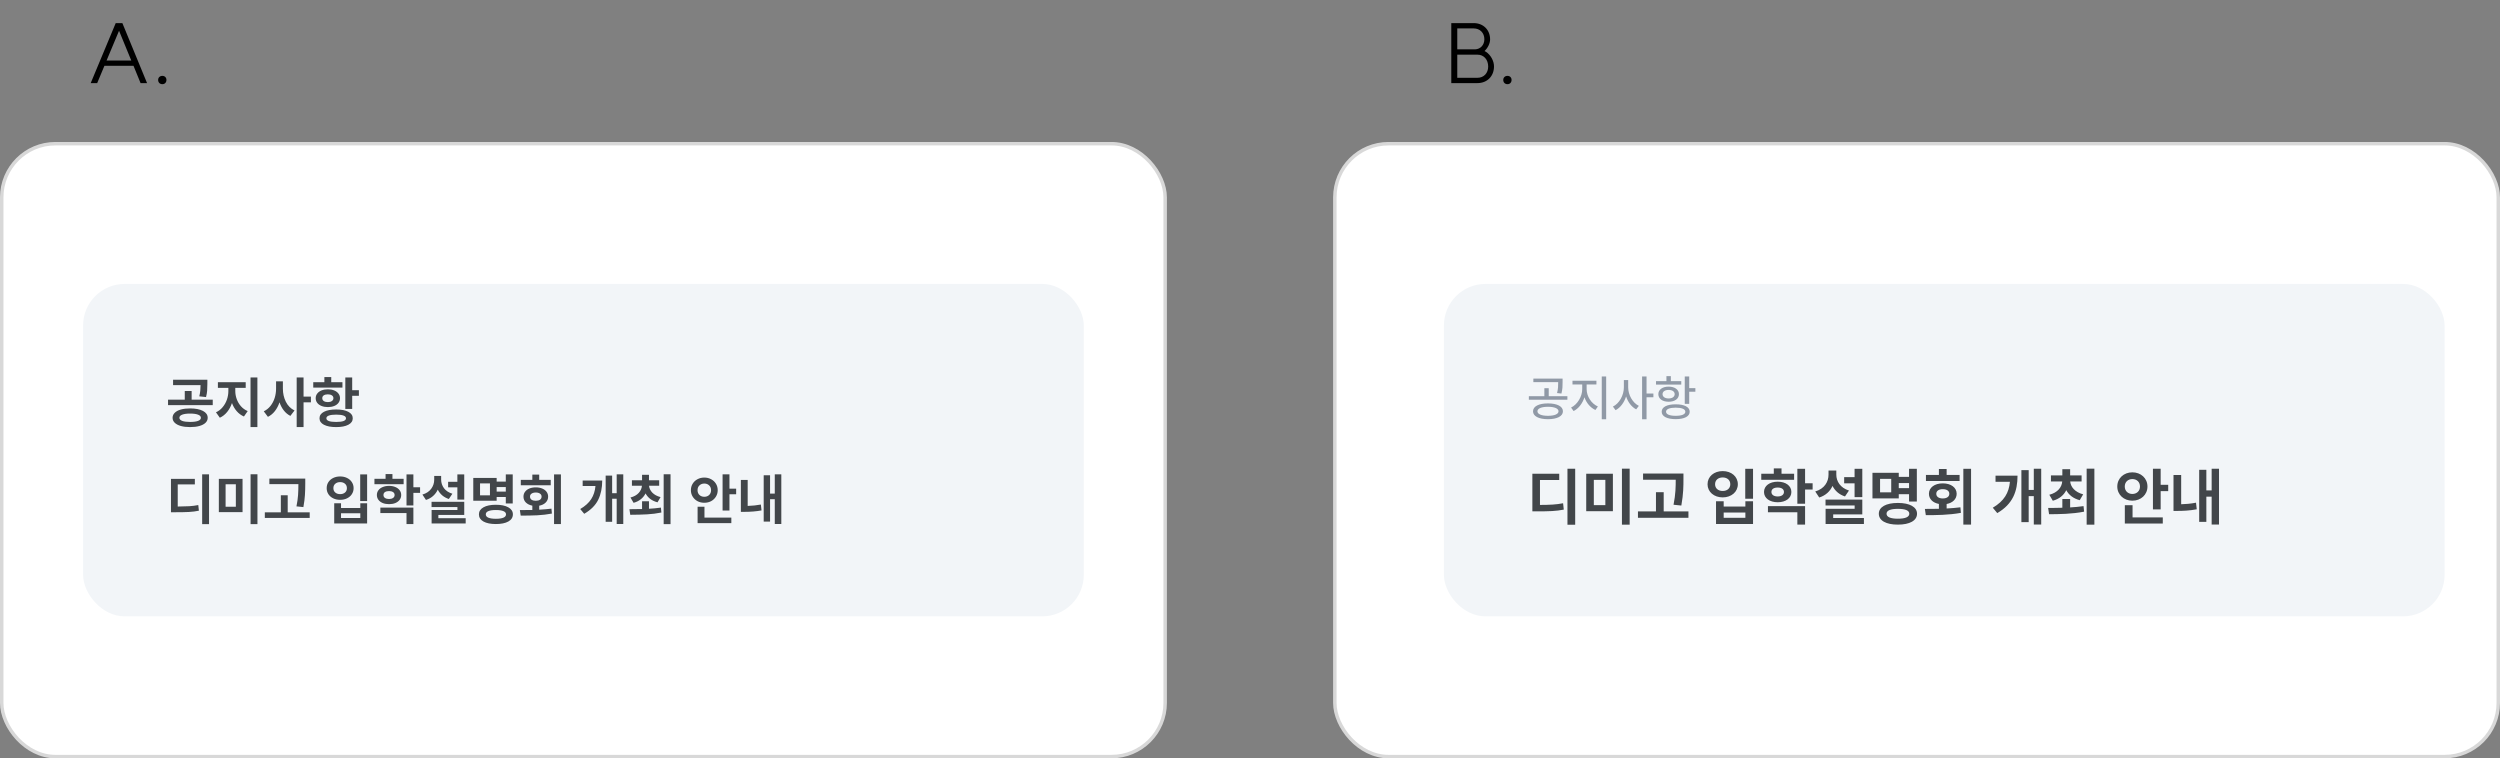 <svg width="722" height="219" viewBox="0 0 722 219" fill="none" xmlns="http://www.w3.org/2000/svg">
<rect x="0" y="0" width="722" height="219" fill="#808080" stroke="none"/>
<rect x="0.5" y="41.5" width="336" height="177" rx="15.5" fill="white"/>
<rect x="0.5" y="41.5" width="336" height="177" rx="15.5" stroke="#D8D8D8"/>
<rect x="24" y="82" width="289" height="96" rx="12" fill="#F2F5F8"/>
<path d="M54.896 117.952C56.453 117.952 57.691 118.192 58.608 118.672C59.525 119.152 59.984 119.813 59.984 120.656C59.984 121.211 59.776 121.691 59.36 122.096C58.944 122.501 58.352 122.811 57.584 123.024C56.827 123.237 55.931 123.344 54.896 123.344C53.872 123.344 52.981 123.237 52.224 123.024C51.467 122.811 50.88 122.501 50.464 122.096C50.048 121.691 49.84 121.211 49.84 120.656C49.84 120.101 50.048 119.621 50.464 119.216C50.88 118.8 51.467 118.485 52.224 118.272C52.981 118.059 53.872 117.952 54.896 117.952ZM48.528 115.424H53.36V112.912H55.344V115.424H61.44V117.008H48.528V115.424ZM49.984 109.664H59.888V110.832C59.888 111.6 59.867 112.267 59.824 112.832C59.781 113.397 59.675 114.011 59.504 114.672L57.552 114.464C57.701 113.867 57.797 113.323 57.84 112.832C57.893 112.331 57.92 111.797 57.92 111.232H49.984V109.664ZM51.808 120.656C51.808 121.04 52.075 121.339 52.608 121.552C53.152 121.755 53.915 121.856 54.896 121.856C55.899 121.856 56.667 121.755 57.2 121.552C57.744 121.349 58.016 121.051 58.016 120.656C58.016 120.261 57.744 119.963 57.2 119.76C56.667 119.547 55.899 119.44 54.896 119.44C53.915 119.44 53.152 119.547 52.608 119.76C52.075 119.963 51.808 120.261 51.808 120.656ZM70.96 110.384V112.016H67.952V112.928C67.952 113.717 68.091 114.496 68.368 115.264C68.646 116.032 69.051 116.72 69.584 117.328C70.128 117.936 70.779 118.4 71.536 118.72L70.448 120.288C69.648 119.936 68.955 119.424 68.368 118.752C67.782 118.08 67.323 117.296 66.992 116.4C66.662 117.381 66.198 118.24 65.6 118.976C65.003 119.712 64.299 120.267 63.488 120.64L62.368 119.072C63.126 118.731 63.771 118.235 64.304 117.584C64.848 116.933 65.259 116.203 65.536 115.392C65.814 114.581 65.952 113.76 65.952 112.928V112.016H62.928V110.384H70.96ZM72.352 109.008H74.336V123.344H72.352V109.008ZM81.697 110.128V112.24C81.697 113.605 81.979 114.864 82.545 116.016C83.121 117.168 83.958 118.011 85.057 118.544L83.857 120.112C83.121 119.739 82.491 119.216 81.969 118.544C81.446 117.872 81.03 117.088 80.721 116.192C80.401 117.152 79.958 117.995 79.393 118.72C78.827 119.445 78.155 120 77.377 120.384L76.177 118.784C76.945 118.421 77.595 117.899 78.129 117.216C78.662 116.533 79.062 115.765 79.329 114.912C79.595 114.048 79.729 113.157 79.729 112.24V110.128H81.697ZM85.681 109.008H87.665V114.544H89.793V116.192H87.665V123.344H85.681V109.008ZM101.713 109.008V112.688H103.649V114.304H101.713V118.096H99.729V109.008H101.713ZM90.465 110.384H93.681V108.896H95.665V110.384H98.897V111.936H90.465V110.384ZM91.169 114.992C91.169 114.491 91.319 114.048 91.617 113.664C91.916 113.269 92.332 112.965 92.865 112.752C93.398 112.539 94.007 112.432 94.689 112.432C95.372 112.432 95.975 112.539 96.497 112.752C97.031 112.965 97.447 113.269 97.745 113.664C98.044 114.048 98.193 114.491 98.193 114.992C98.193 115.504 98.044 115.957 97.745 116.352C97.457 116.736 97.046 117.035 96.513 117.248C95.98 117.461 95.372 117.568 94.689 117.568C94.007 117.568 93.398 117.461 92.865 117.248C92.332 117.035 91.916 116.736 91.617 116.352C91.319 115.957 91.169 115.504 91.169 114.992ZM92.273 120.8C92.273 120 92.7 119.376 93.553 118.928C94.417 118.48 95.596 118.256 97.089 118.256C98.572 118.256 99.74 118.48 100.593 118.928C101.446 119.376 101.873 120 101.873 120.8C101.873 121.6 101.446 122.224 100.593 122.672C99.74 123.12 98.572 123.344 97.089 123.344C95.596 123.344 94.417 123.12 93.553 122.672C92.7 122.224 92.273 121.6 92.273 120.8ZM93.073 114.992C93.073 115.344 93.217 115.621 93.505 115.824C93.804 116.027 94.198 116.128 94.689 116.128C95.169 116.128 95.553 116.027 95.841 115.824C96.14 115.621 96.289 115.344 96.289 114.992C96.289 114.64 96.14 114.368 95.841 114.176C95.553 113.984 95.169 113.888 94.689 113.888C94.188 113.888 93.793 113.984 93.505 114.176C93.217 114.368 93.073 114.64 93.073 114.992ZM94.257 120.8C94.257 121.152 94.497 121.419 94.977 121.6C95.457 121.771 96.161 121.856 97.089 121.856C98.017 121.856 98.721 121.771 99.201 121.6C99.681 121.419 99.921 121.152 99.921 120.8C99.921 120.448 99.681 120.187 99.201 120.016C98.721 119.835 98.017 119.744 97.089 119.744C96.161 119.744 95.457 119.835 94.977 120.016C94.497 120.187 94.257 120.448 94.257 120.8Z" fill="#42464A"/>
<path d="M60.368 136.992V151.376H58.384V136.992H60.368ZM49.376 138.288H56.272V139.888H51.328V146.288C52.715 146.277 53.84 146.245 54.704 146.192C55.568 146.139 56.421 146.027 57.264 145.856L57.44 147.488C56.523 147.68 55.573 147.803 54.592 147.856C53.621 147.909 52.288 147.936 50.592 147.936H49.376V138.288ZM70.048 138.288V147.904H63.2V138.288H70.048ZM68.112 146.336V139.856H65.152V146.336H68.112ZM72.368 136.976H74.352V151.36H72.368V136.976ZM88.161 138.224V139.616C88.161 140.843 88.129 141.952 88.065 142.944C88.011 143.936 87.862 145.104 87.617 146.448L85.617 146.24C85.862 145.024 86.017 143.936 86.081 142.976C86.145 142.005 86.177 140.955 86.177 139.824H77.793V138.224H88.161ZM76.481 147.952H81.105V143.024H83.089V147.952H89.441V149.584H76.481V147.952ZM106.025 137.008V144.704H104.025V137.008H106.025ZM94.345 140.976C94.345 140.325 94.51 139.744 94.841 139.232C95.182 138.72 95.646 138.32 96.233 138.032C96.83 137.744 97.497 137.6 98.233 137.6C98.969 137.6 99.63 137.744 100.217 138.032C100.814 138.32 101.278 138.72 101.609 139.232C101.95 139.744 102.121 140.325 102.121 140.976C102.121 141.627 101.95 142.208 101.609 142.72C101.278 143.232 100.814 143.632 100.217 143.92C99.63 144.208 98.969 144.352 98.233 144.352C97.497 144.352 96.83 144.208 96.233 143.92C95.646 143.632 95.182 143.232 94.841 142.72C94.51 142.208 94.345 141.627 94.345 140.976ZM96.281 140.976C96.281 141.509 96.462 141.931 96.825 142.24C97.187 142.549 97.657 142.704 98.233 142.704C98.809 142.704 99.278 142.549 99.641 142.24C100.003 141.931 100.185 141.509 100.185 140.976C100.185 140.443 100.003 140.021 99.641 139.712C99.278 139.392 98.809 139.232 98.233 139.232C97.657 139.232 97.187 139.392 96.825 139.712C96.462 140.021 96.281 140.443 96.281 140.976ZM96.521 145.344H98.489V146.704H104.057V145.344H106.025V151.184H96.521V145.344ZM104.057 149.6V148.24H98.489V149.6H104.057ZM111.353 138.272V136.912H113.337V138.272H116.569V139.84H108.137V138.272H111.353ZM108.841 142.96C108.841 142.437 108.99 141.979 109.289 141.584C109.588 141.179 110.004 140.869 110.537 140.656C111.07 140.432 111.678 140.32 112.361 140.32C113.044 140.32 113.646 140.432 114.169 140.656C114.702 140.869 115.118 141.179 115.417 141.584C115.716 141.979 115.865 142.437 115.865 142.96C115.865 143.483 115.716 143.947 115.417 144.352C115.118 144.747 114.702 145.056 114.169 145.28C113.646 145.493 113.044 145.6 112.361 145.6C111.678 145.6 111.07 145.493 110.537 145.28C110.004 145.056 109.588 144.747 109.289 144.352C108.99 143.947 108.841 143.483 108.841 142.96ZM109.849 146.592H119.385V151.344H117.401V148.176H109.849V146.592ZM110.745 142.96C110.745 143.323 110.889 143.605 111.177 143.808C111.476 144.011 111.87 144.112 112.361 144.112C112.841 144.112 113.225 144.011 113.513 143.808C113.812 143.605 113.961 143.323 113.961 142.96C113.961 142.597 113.817 142.32 113.529 142.128C113.241 141.925 112.852 141.824 112.361 141.824C111.86 141.824 111.465 141.92 111.177 142.112C110.889 142.304 110.745 142.587 110.745 142.96ZM117.401 137.008H119.385V140.72H121.321V142.336H119.385V145.984H117.401V137.008ZM132.089 139.152V137.008H134.073V144.288H132.089V140.736H129.417V139.152H132.089ZM121.993 142.832C123.124 142.491 123.972 141.931 124.537 141.152C125.113 140.373 125.401 139.493 125.401 138.512V137.456H127.401V138.512C127.401 139.419 127.673 140.245 128.217 140.992C128.772 141.728 129.583 142.261 130.649 142.592L129.625 144.112C128.889 143.867 128.249 143.515 127.705 143.056C127.172 142.587 126.745 142.037 126.425 141.408C126.105 142.112 125.657 142.72 125.081 143.232C124.516 143.744 123.828 144.128 123.017 144.384L121.993 142.832ZM124.633 144.912H134.073V148.72H126.601V149.648H134.489V151.184H124.649V147.28H132.105V146.432H124.633V144.912ZM148.074 137.008V145.408H146.074V143.536H143.434V144.608H136.682V138.032H143.434V139.088H146.074V137.008H148.074ZM138.314 148.544C138.314 147.68 138.751 147.003 139.626 146.512C140.5 146.021 141.695 145.776 143.21 145.776C144.724 145.776 145.919 146.021 146.794 146.512C147.679 147.003 148.122 147.68 148.122 148.544C148.122 149.429 147.684 150.117 146.81 150.608C145.935 151.099 144.735 151.344 143.21 151.344C141.684 151.344 140.484 151.099 139.61 150.608C138.746 150.117 138.314 149.429 138.314 148.544ZM141.498 143.056V139.6H138.634V143.056H141.498ZM140.298 148.544C140.298 148.971 140.543 149.291 141.034 149.504C141.535 149.717 142.26 149.824 143.21 149.824C144.17 149.824 144.895 149.717 145.386 149.504C145.887 149.291 146.138 148.971 146.138 148.544C146.138 148.128 145.887 147.819 145.386 147.616C144.895 147.403 144.17 147.296 143.21 147.296C142.26 147.296 141.535 147.403 141.034 147.616C140.543 147.819 140.298 148.128 140.298 148.544ZM146.074 141.968V140.672H143.434V141.968H146.074ZM161.994 137.008V151.344H160.01V137.008H161.994ZM150.138 147.312C151.685 147.312 152.885 147.301 153.738 147.28V146.032C152.959 145.883 152.335 145.579 151.866 145.12C151.407 144.651 151.178 144.085 151.178 143.424C151.178 142.901 151.327 142.437 151.626 142.032C151.925 141.627 152.341 141.312 152.874 141.088C153.418 140.864 154.037 140.752 154.73 140.752C155.423 140.752 156.042 140.864 156.586 141.088C157.13 141.312 157.551 141.627 157.85 142.032C158.149 142.437 158.298 142.901 158.298 143.424C158.298 144.096 158.063 144.667 157.594 145.136C157.135 145.595 156.511 145.899 155.722 146.048V147.2C157.034 147.125 158.213 147.024 159.258 146.896L159.386 148.32C158.01 148.576 156.607 148.741 155.178 148.816C153.749 148.88 152.149 148.912 150.378 148.912L150.138 147.312ZM150.41 138.592H153.738V137.056H155.722V138.592H159.05V140.144H150.41V138.592ZM153.066 143.424C153.066 143.808 153.215 144.107 153.514 144.32C153.823 144.523 154.229 144.624 154.73 144.624C155.242 144.624 155.647 144.523 155.946 144.32C156.255 144.107 156.41 143.808 156.41 143.424C156.41 143.051 156.255 142.763 155.946 142.56C155.647 142.347 155.242 142.24 154.73 142.24C154.229 142.24 153.823 142.347 153.514 142.56C153.215 142.763 153.066 143.051 153.066 143.424ZM180.002 136.992V151.328H178.098V144.032H176.786V150.704H174.914V137.36H176.786V142.432H178.098V136.992H180.002ZM167.57 147.008C168.999 146.165 170.055 145.211 170.738 144.144C171.431 143.067 171.842 141.803 171.97 140.352H168.274V138.768H173.922C173.922 140.912 173.533 142.773 172.754 144.352C171.975 145.931 170.631 147.275 168.722 148.384L167.57 147.008ZM187.426 144.768V146.928C188.632 146.864 189.778 146.752 190.866 146.592L191.01 148.016C189.645 148.293 188.258 148.469 186.85 148.544C185.453 148.619 183.842 148.661 182.018 148.672L181.778 147.056C183.325 147.056 184.541 147.04 185.426 147.008V144.768H187.426ZM182.082 143.68C183.106 143.413 183.896 142.976 184.45 142.368C185.016 141.749 185.33 141.051 185.394 140.272H182.498V138.704H185.426V137.12H187.426V138.704H190.37V140.272H187.442C187.506 141.008 187.821 141.675 188.386 142.272C188.962 142.869 189.757 143.301 190.77 143.568L189.89 145.072C189.08 144.859 188.381 144.533 187.794 144.096C187.218 143.648 186.765 143.115 186.434 142.496C186.114 143.147 185.661 143.707 185.074 144.176C184.498 144.645 183.8 144.992 182.978 145.216L182.082 143.68ZM191.666 136.976H193.65V151.36H191.666V136.976ZM210.666 136.992V141.12H212.602V142.752H210.666V147.44H208.682V136.992H210.666ZM199.53 141.568C199.53 140.875 199.701 140.251 200.042 139.696C200.384 139.141 200.848 138.709 201.434 138.4C202.021 138.08 202.677 137.92 203.402 137.92C204.128 137.92 204.784 138.08 205.37 138.4C205.957 138.709 206.421 139.141 206.762 139.696C207.104 140.251 207.274 140.875 207.274 141.568C207.274 142.251 207.104 142.869 206.762 143.424C206.421 143.979 205.957 144.416 205.37 144.736C204.784 145.045 204.128 145.2 203.402 145.2C202.677 145.2 202.021 145.045 201.434 144.736C200.848 144.416 200.384 143.979 200.042 143.424C199.701 142.869 199.53 142.251 199.53 141.568ZM201.45 141.568C201.45 142.144 201.637 142.608 202.01 142.96C202.384 143.301 202.848 143.472 203.402 143.472C203.968 143.472 204.432 143.301 204.794 142.96C205.168 142.608 205.354 142.144 205.354 141.568C205.354 140.981 205.168 140.517 204.794 140.176C204.432 139.824 203.968 139.648 203.402 139.648C202.848 139.648 202.384 139.824 202.01 140.176C201.637 140.517 201.45 140.981 201.45 141.568ZM201.466 146.352H203.45V149.488H211.21V151.072H201.466V146.352ZM225.643 136.992V151.328H223.755V144.16H222.395V150.64H220.555V137.264H222.395V142.56H223.755V136.992H225.643ZM213.963 138.608H215.931V146.112C217.296 146.069 218.565 145.936 219.739 145.712L219.931 147.408C218.459 147.685 216.8 147.824 214.955 147.824H213.963V138.608Z" fill="#42464A"/>
<rect x="385.5" y="41.5" width="336" height="177" rx="15.5" fill="white"/>
<rect x="385.5" y="41.5" width="336" height="177" rx="15.5" stroke="#D8D8D8"/>
<rect x="417" y="82" width="289" height="96" rx="12" fill="#F2F5F8"/>
<path d="M447.048 116.5C449.68 116.5 451.374 117.354 451.374 118.782C451.374 120.21 449.68 121.064 447.048 121.064C444.416 121.064 442.736 120.21 442.736 118.782C442.736 117.354 444.416 116.5 447.048 116.5ZM441.532 115.45V114.428H446.012V112.104H447.272V114.428H452.662V115.45H441.532ZM442.834 110.368V109.332H451.276V110.382C451.276 111.376 451.276 112.384 450.94 113.658L449.68 113.518C450.002 112.244 450.002 111.334 450.002 110.382V110.368H442.834ZM444.01 118.782C444.01 119.594 445.172 120.084 447.048 120.084C448.924 120.084 450.1 119.594 450.1 118.782C450.1 117.97 448.924 117.48 447.048 117.48C445.172 117.48 444.01 117.97 444.01 118.782ZM454.132 109.962H461.048V111.026H458.22V112.398C458.22 114.47 459.606 116.584 461.468 117.396L460.754 118.404C459.326 117.76 458.164 116.388 457.59 114.736C457.03 116.5 455.882 118.012 454.454 118.712L453.726 117.704C455.56 116.822 456.946 114.512 456.946 112.398V111.026H454.132V109.962ZM462.588 121.078V108.73H463.862V121.078H462.588ZM468.973 109.766H470.219V111.866C470.219 114.064 471.493 116.318 473.299 117.214L472.529 118.222C471.185 117.522 470.149 116.136 469.617 114.484C469.057 116.248 467.979 117.732 466.579 118.46L465.809 117.424C467.671 116.514 468.973 114.148 468.973 111.866V109.766ZM474.237 121.078V108.73H475.525V113.658H477.499V114.736H475.525V121.078H474.237ZM486.557 108.73H487.845V112.09H489.623V113.14H487.845V116.64H486.557V108.73ZM478.255 111.082V110.074H481.265V108.618H482.539V110.074H485.549V111.082H478.255ZM478.927 113.826C478.927 112.524 480.131 111.656 481.895 111.656C483.673 111.656 484.877 112.524 484.877 113.826C484.877 115.17 483.673 116.024 481.895 116.024C480.131 116.024 478.927 115.17 478.927 113.826ZM479.893 118.908C479.893 117.55 481.433 116.766 483.939 116.766C486.445 116.766 487.985 117.55 487.985 118.908C487.985 120.252 486.445 121.05 483.939 121.05C481.433 121.05 479.893 120.252 479.893 118.908ZM480.145 113.826C480.145 114.596 480.845 115.072 481.895 115.072C482.945 115.072 483.645 114.596 483.645 113.826C483.645 113.084 482.945 112.608 481.895 112.608C480.845 112.608 480.145 113.084 480.145 113.826ZM481.153 118.908C481.153 119.664 482.189 120.084 483.939 120.084C485.689 120.084 486.725 119.664 486.725 118.908C486.725 118.152 485.689 117.732 483.939 117.732C482.189 117.732 481.153 118.152 481.153 118.908Z" fill="#9099A6"/>
<path d="M452.682 135.366H454.914V151.548H452.682V135.366ZM442.548 147.678V136.824H450.306V138.624H444.744V145.824C447.606 145.806 449.406 145.734 451.422 145.338L451.62 147.174C449.406 147.624 447.354 147.678 443.916 147.678H442.548ZM458.1 136.824H465.804V147.642H458.1V136.824ZM460.296 145.878H463.626V138.588H460.296V145.878ZM468.414 151.53V135.348H470.646V151.53H468.414ZM474.517 136.752H486.181V138.318C486.181 140.316 486.181 142.584 485.569 146.004L483.319 145.77C483.931 142.692 483.949 140.424 483.949 138.552H474.517V136.752ZM473.041 149.532V147.696H478.243V142.152H480.475V147.696H487.621V149.532H473.041ZM504.028 135.384H506.278V144.042H504.028V135.384ZM493.138 139.848C493.138 137.616 495.01 136.05 497.512 136.05C500.014 136.05 501.886 137.616 501.886 139.848C501.886 142.062 500.014 143.646 497.512 143.646C495.01 143.646 493.138 142.062 493.138 139.848ZM495.316 139.848C495.316 141.072 496.252 141.792 497.512 141.792C498.772 141.792 499.708 141.072 499.708 139.848C499.708 138.624 498.772 137.886 497.512 137.886C496.252 137.886 495.316 138.624 495.316 139.848ZM495.586 151.332V144.762H497.8V146.292H504.064V144.762H506.278V151.332H495.586ZM497.8 149.55H504.064V148.02H497.8V149.55ZM508.654 136.806H512.272V135.276H514.504V136.806H518.14V138.57H508.654V136.806ZM509.446 142.08C509.446 140.298 511.066 139.11 513.406 139.11C515.728 139.11 517.348 140.298 517.348 142.08C517.348 143.862 515.728 145.05 513.406 145.05C511.066 145.05 509.446 143.862 509.446 142.08ZM510.58 147.948V146.166H521.308V151.512H519.076V147.948H510.58ZM511.588 142.08C511.588 142.908 512.308 143.376 513.406 143.376C514.468 143.376 515.206 142.908 515.206 142.08C515.206 141.234 514.468 140.802 513.406 140.802C512.308 140.802 511.588 141.234 511.588 142.08ZM519.076 145.482V135.384H521.308V139.56H523.486V141.378H521.308V145.482H519.076ZM532.595 137.796H535.601V135.384H537.833V143.574H535.601V139.578H532.595V137.796ZM524.243 141.936C526.907 141.144 528.077 139.164 528.077 137.076V135.888H530.327V137.076C530.327 139.002 531.479 140.892 533.981 141.666L532.829 143.376C531.119 142.818 529.931 141.72 529.229 140.334C528.527 141.882 527.267 143.088 525.395 143.682L524.243 141.936ZM527.213 145.986V144.276H537.833V148.56H529.427V149.604H538.301V151.332H527.231V146.94H535.619V145.986H527.213ZM551.333 135.384H553.583V144.834H551.333V142.728H548.363V143.934H540.767V136.536H548.363V137.724H551.333V135.384ZM542.603 148.362C542.603 146.418 544.709 145.248 548.111 145.248C551.513 145.248 553.637 146.418 553.637 148.362C553.637 150.36 551.513 151.512 548.111 151.512C544.709 151.512 542.603 150.36 542.603 148.362ZM542.963 142.188H546.185V138.3H542.963V142.188ZM544.835 148.362C544.835 149.316 545.987 149.802 548.111 149.802C550.253 149.802 551.405 149.316 551.405 148.362C551.405 147.426 550.253 146.958 548.111 146.958C545.987 146.958 544.835 147.426 544.835 148.362ZM548.363 140.964H551.333V139.506H548.363V140.964ZM567.011 135.384H569.243V151.512H567.011V135.384ZM555.905 146.976C557.129 146.976 558.515 146.976 559.955 146.94V145.536C558.209 145.212 557.075 144.114 557.075 142.602C557.075 140.802 558.713 139.596 561.071 139.596C563.447 139.596 565.085 140.802 565.085 142.602C565.085 144.114 563.951 145.23 562.187 145.554V146.85C563.537 146.778 564.887 146.67 566.165 146.508L566.309 148.11C562.799 148.758 559.037 148.776 556.175 148.776L555.905 146.976ZM556.211 138.912V137.166H559.955V135.438H562.187V137.166H565.931V138.912H556.211ZM559.199 142.602C559.199 143.484 559.973 143.952 561.071 143.952C562.187 143.952 562.961 143.484 562.961 142.602C562.961 141.738 562.187 141.27 561.071 141.27C559.973 141.27 559.199 141.738 559.199 142.602ZM587.36 135.366H589.502V151.494H587.36V143.286H585.884V150.792H583.778V135.78H585.884V141.486H587.36V135.366ZM575.516 146.634C578.792 144.69 580.178 142.332 580.466 139.146H576.308V137.364H582.662C582.662 141.864 581.33 145.554 576.812 148.182L575.516 146.634ZM595.605 144.114H597.855V146.544C599.169 146.472 600.483 146.346 601.725 146.166L601.887 147.768C598.377 148.47 594.561 148.488 591.771 148.506L591.501 146.688C592.707 146.688 594.111 146.688 595.605 146.634V144.114ZM591.843 142.89C594.255 142.26 595.443 140.712 595.569 139.056H592.311V137.292H595.605V135.51H597.855V137.292H601.167V139.056H597.873C598.017 140.64 599.241 142.134 601.617 142.764L600.627 144.456C598.773 143.97 597.459 142.926 596.739 141.558C596.037 142.998 594.741 144.096 592.851 144.618L591.843 142.89ZM602.625 151.53V135.348H604.857V151.53H602.625ZM621.768 135.366H624V140.01H626.178V141.846H624V147.12H621.768V135.366ZM611.472 140.514C611.472 138.12 613.362 136.41 615.828 136.41C618.294 136.41 620.184 138.12 620.184 140.514C620.184 142.872 618.294 144.6 615.828 144.6C613.362 144.6 611.472 142.872 611.472 140.514ZM613.632 140.514C613.632 141.828 614.604 142.656 615.828 142.656C617.07 142.656 618.024 141.828 618.024 140.514C618.024 139.164 617.07 138.354 615.828 138.354C614.604 138.354 613.632 139.164 613.632 140.514ZM613.65 151.206V145.896H615.882V149.424H624.612V151.206H613.65ZM638.724 135.366H640.848V151.494H638.724V143.43H637.194V150.72H635.124V135.672H637.194V141.63H638.724V135.366ZM627.708 147.552V137.184H629.922V145.626C631.218 145.59 632.64 145.482 634.206 145.176L634.422 147.084C632.316 147.48 630.462 147.552 628.824 147.552H627.708Z" fill="#42464A"/>
<path d="M35.34 6.672L42.468 24H40.596L38.556 19.008H30.156L28.068 24H26.196L33.42 6.672H35.34ZM30.78 17.472H37.908L34.38 8.88L30.78 17.472ZM46.892 21.912C47.588 21.912 48.068 22.392 48.068 23.088C48.068 23.808 47.588 24.312 46.892 24.312C46.172 24.312 45.668 23.808 45.668 23.088C45.668 22.392 46.172 21.912 46.892 21.912Z" fill="black"/>
<path d="M419.132 24V6.672H425.588C428.372 6.672 430.34 8.616 430.34 11.376C430.34 12.504 429.692 13.848 428.732 14.736L429.164 14.976C430.508 15.864 431.468 17.592 431.468 19.176C431.468 22.008 429.5 24 426.692 24H419.132ZM420.86 22.464H426.716C428.516 22.464 429.788 21.12 429.788 19.224C429.788 17.208 428.516 15.792 426.716 15.792H420.86V22.464ZM420.86 14.256H426.02C427.58 14.184 428.684 12.984 428.684 11.328C428.684 9.504 427.412 8.208 425.612 8.208H420.86V14.256ZM435.364 21.912C436.06 21.912 436.54 22.392 436.54 23.088C436.54 23.808 436.06 24.312 435.364 24.312C434.644 24.312 434.14 23.808 434.14 23.088C434.14 22.392 434.644 21.912 435.364 21.912Z" fill="black"/>
</svg>
